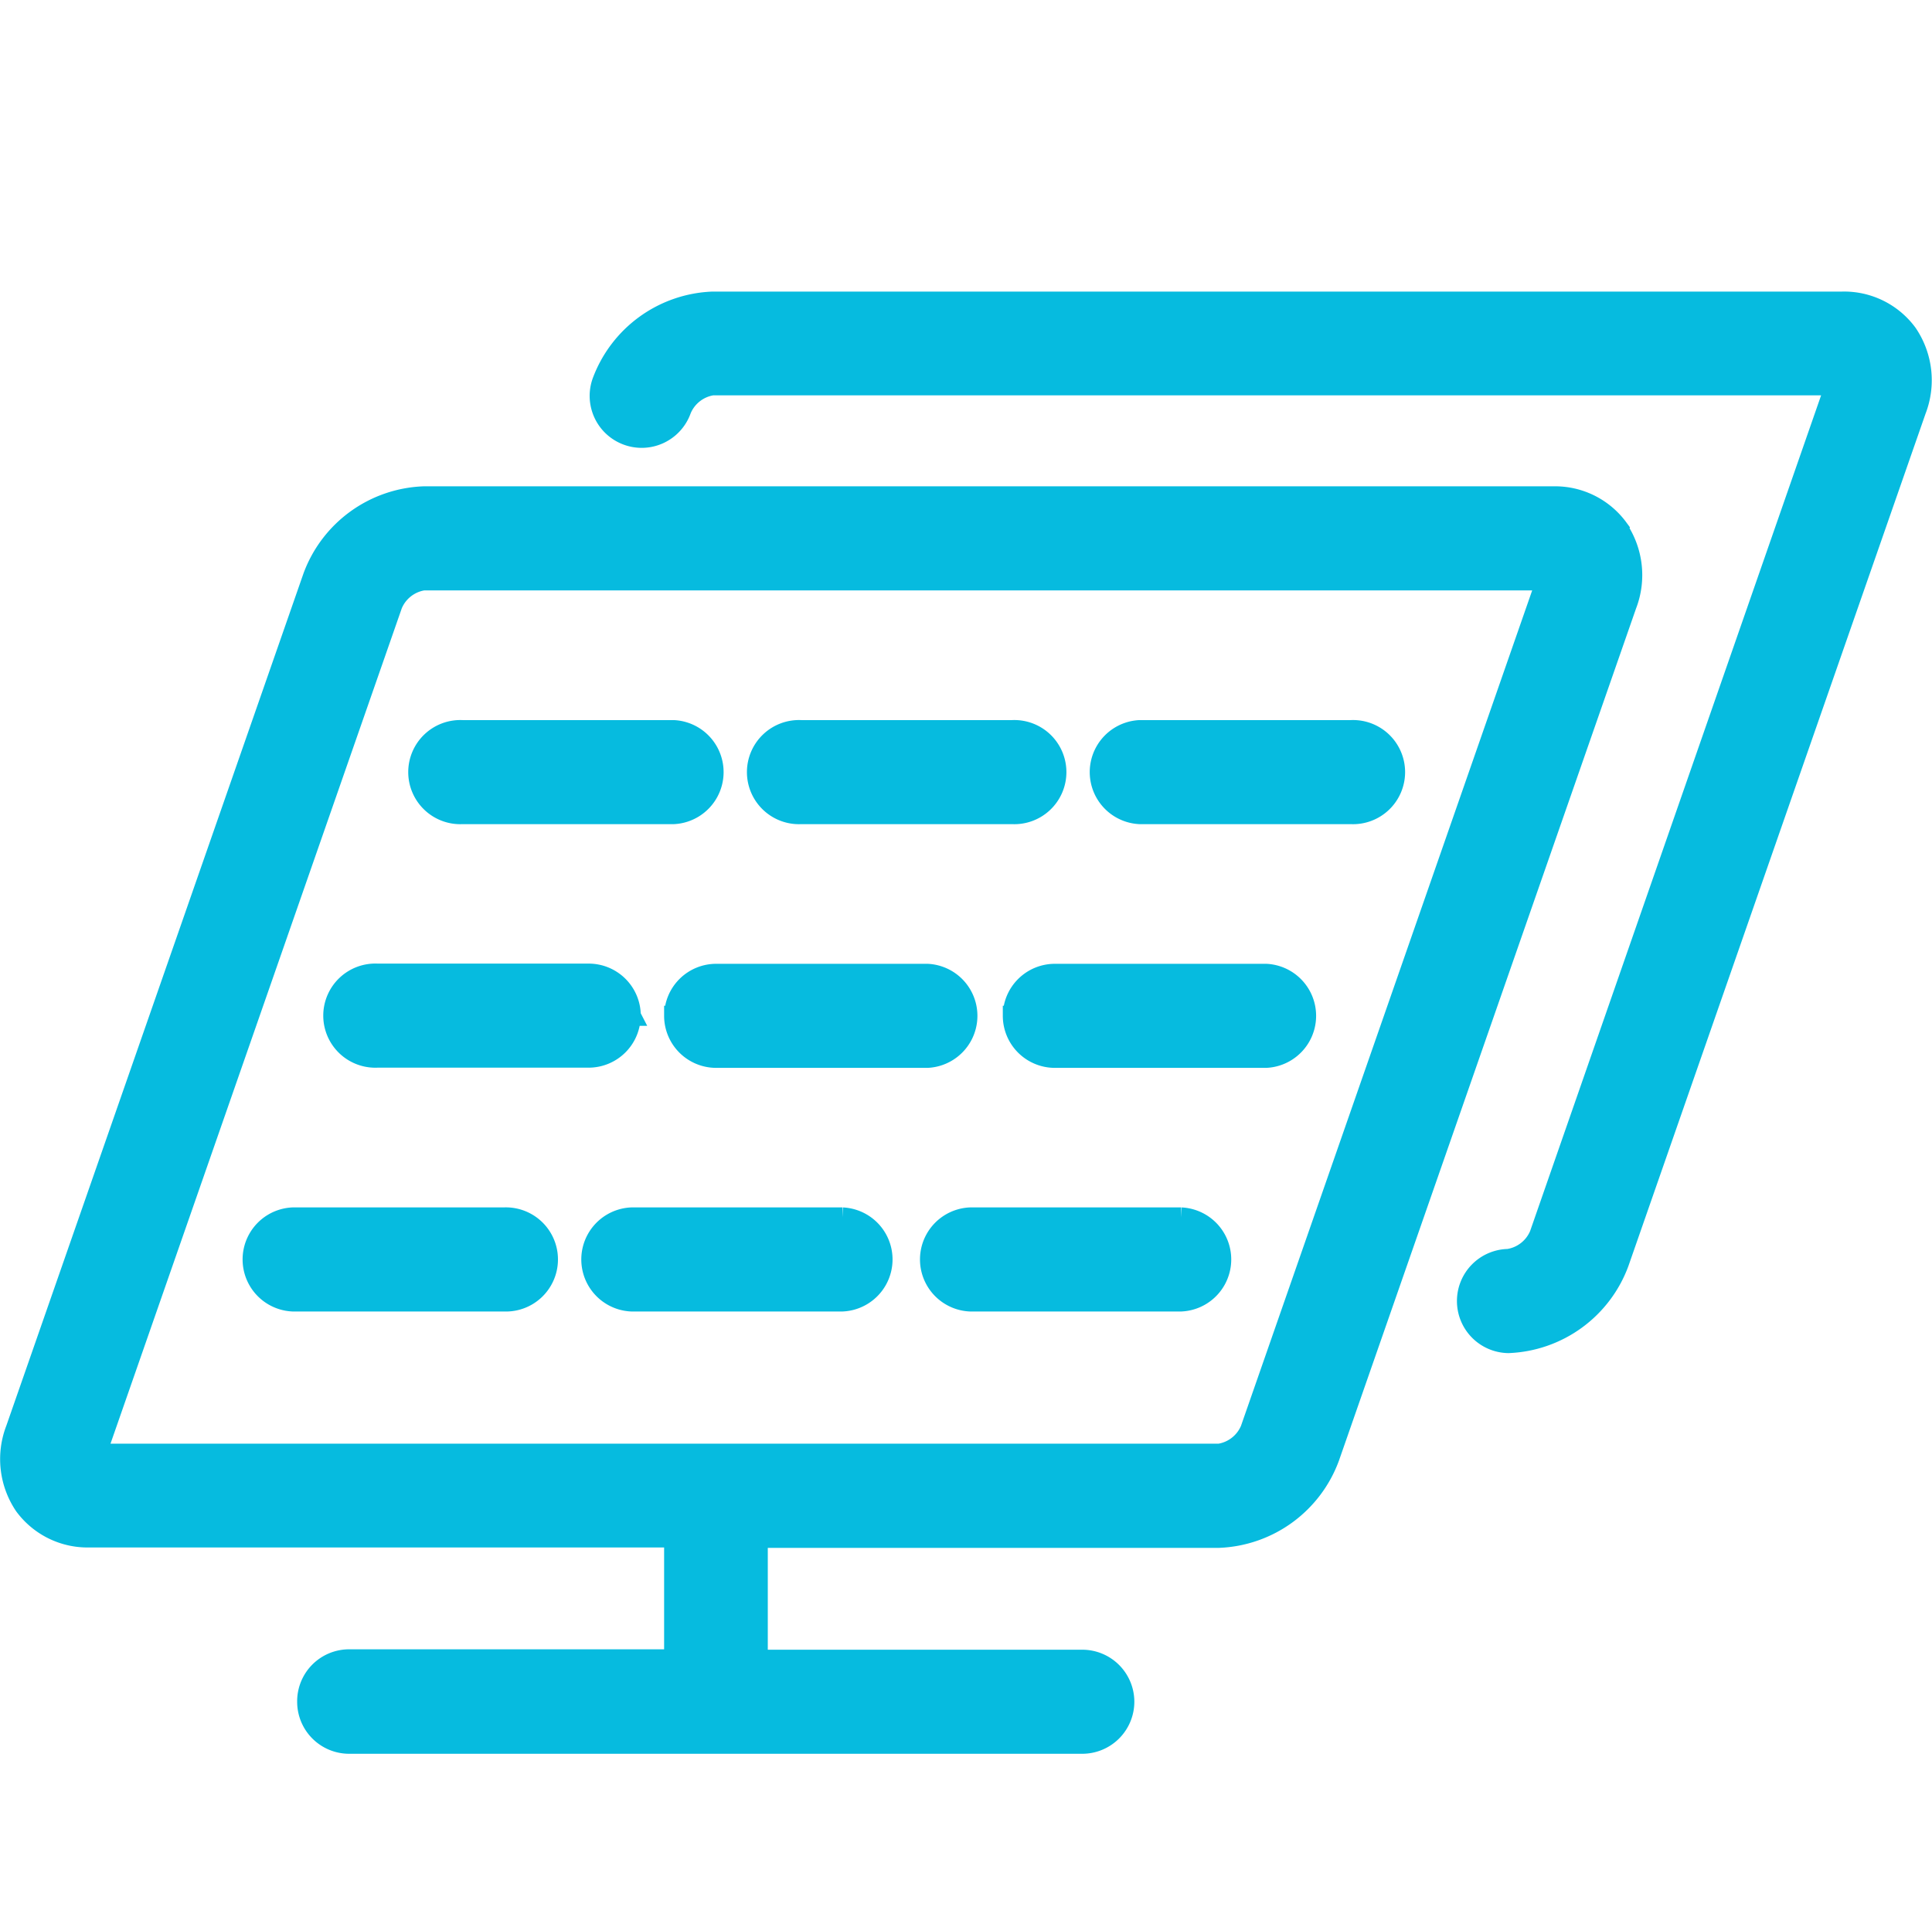 <svg xmlns="http://www.w3.org/2000/svg" width="19.212" height="19" viewBox="0 0 19.212 19">
  <g id="组_4484" data-name="组 4484" transform="translate(-1082.896 -103)">
    <g id="组_4358" data-name="组 4358" transform="translate(1173 200)">
      <g id="组_4357" data-name="组 4357" transform="translate(-90 -94)">
        <path id="路径_8354" data-name="路径 8354" d="M10.045,81.713h2.1a.418.418,0,0,0,0-.835h-2.1a.418.418,0,1,0,0,.835Zm3.368,0h2.1a.418.418,0,1,0,0-.835h-2.1a.418.418,0,1,0,0,.835Zm3.368,0h2.1a.418.418,0,1,0,0-.835h-2.1a.418.418,0,0,0,0,.835Zm-5.062,2.006A.418.418,0,0,0,11.3,83.3H9.2a.418.418,0,1,0,0,.835h2.1a.418.418,0,0,0,.418-.418Zm.432,0a.418.418,0,0,0,.418.418h2.1a.418.418,0,0,0,0-.835h-2.1a.417.417,0,0,0-.417.418Zm3.368,0a.418.418,0,0,0,.418.418h2.1a.418.418,0,0,0,0-.835h-2.1a.418.418,0,0,0-.418.418Zm-5.062,2.006h-2.1a.418.418,0,0,0,0,.835h2.1a.418.418,0,1,0,0-.835Zm3.368,0h-2.1a.418.418,0,0,0,0,.835h2.1a.418.418,0,0,0,0-.835Zm3.368,0h-2.1a.418.418,0,0,0,0,.835h2.1a.418.418,0,0,0,0-.835Zm0,0" transform="translate(-5.551 -76.616)" fill="#06bbdf" stroke="#06bbdf" stroke-width="0.2"/>
        <path id="路径_8355" data-name="路径 8355" d="M-74.012-14.194a.78.78,0,0,0-.649-.318H-85.892a1.223,1.223,0,0,0-1.1.8l-2.955,8.477a.825.825,0,0,0,.085.759.78.78,0,0,0,.649.318H-83.4s0,.009,0,.013v1.2h-3.227a.417.417,0,0,0-.3.122.417.417,0,0,0-.122.3.417.417,0,0,0,.417.417h7.29a.418.418,0,0,0,.418-.417.418.418,0,0,0-.418-.418h-3.227v-1.2s0-.009,0-.013h4.585a1.223,1.223,0,0,0,1.1-.8l2.955-8.477a.825.825,0,0,0-.085-.759ZM-77.67-5.232a.4.4,0,0,1-.31.242H-89.146l2.944-8.445a.4.4,0,0,1,.31-.242h11.165Zm0,0" transform="translate(90 16.449)" fill="#06bbdf" stroke="#06bbdf" stroke-width="0.2"/>
        <path id="路径_8356" data-name="路径 8356" d="M163.488-93.682a.78.78,0,0,0-.649-.318H151.608a1.223,1.223,0,0,0-1.1.8.417.417,0,0,0,.078.41.418.418,0,0,0,.394.137.418.418,0,0,0,.316-.273.4.4,0,0,1,.31-.242h11.165L159.83-84.72a.4.4,0,0,1-.31.242.418.418,0,0,0-.411.418.418.418,0,0,0,.411.418,1.223,1.223,0,0,0,1.1-.8l2.955-8.478a.826.826,0,0,0-.085-.759Zm0,0" transform="translate(-144.625 94)" fill="#06bbdf" stroke="#06bbdf" stroke-width="0.2"/>
      </g>
    </g>
    <g id="矩形_6887" data-name="矩形 6887" transform="translate(1083 103)" fill="none" stroke="#707070" stroke-width="1" opacity="0">
      <rect width="19" height="19" stroke="none"/>
      <rect x="0.5" y="0.5" width="18" height="18" fill="none"/>
    </g>
  </g>
</svg>
